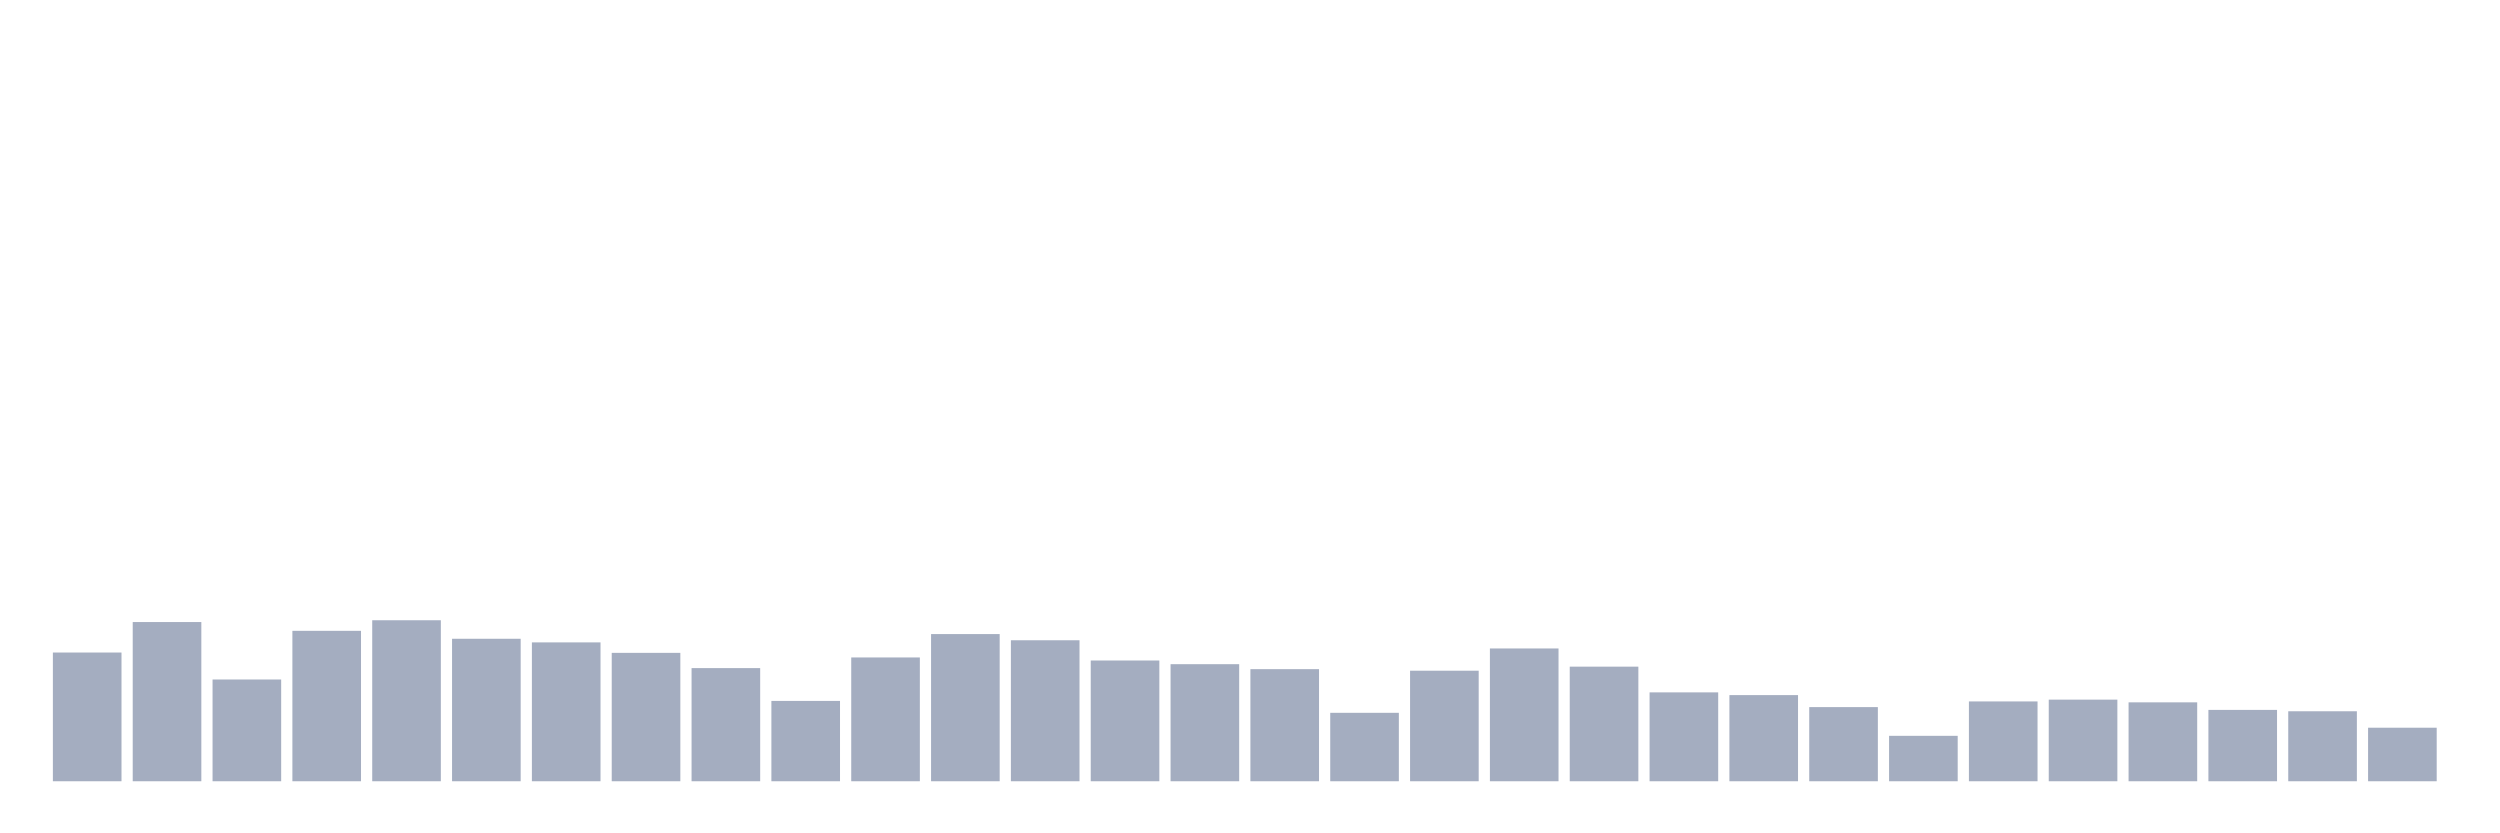 <svg xmlns="http://www.w3.org/2000/svg" viewBox="0 0 480 160"><g transform="translate(10,10)"><rect class="bar" x="0.153" width="13.175" y="115.285" height="24.715" fill="rgb(164,173,192)"></rect><rect class="bar" x="15.482" width="13.175" y="109.432" height="30.568" fill="rgb(164,173,192)"></rect><rect class="bar" x="30.81" width="13.175" y="120.463" height="19.537" fill="rgb(164,173,192)"></rect><rect class="bar" x="46.138" width="13.175" y="111.119" height="28.881" fill="rgb(164,173,192)"></rect><rect class="bar" x="61.466" width="13.175" y="109.088" height="30.912" fill="rgb(164,173,192)"></rect><rect class="bar" x="76.794" width="13.175" y="112.644" height="27.356" fill="rgb(164,173,192)"></rect><rect class="bar" x="92.123" width="13.175" y="113.338" height="26.662" fill="rgb(164,173,192)"></rect><rect class="bar" x="107.451" width="13.175" y="115.349" height="24.651" fill="rgb(164,173,192)"></rect><rect class="bar" x="122.779" width="13.175" y="118.276" height="21.724" fill="rgb(164,173,192)"></rect><rect class="bar" x="138.107" width="13.175" y="124.576" height="15.424" fill="rgb(164,173,192)"></rect><rect class="bar" x="153.436" width="13.175" y="116.232" height="23.768" fill="rgb(164,173,192)"></rect><rect class="bar" x="168.764" width="13.175" y="111.742" height="28.258" fill="rgb(164,173,192)"></rect><rect class="bar" x="184.092" width="13.175" y="112.929" height="27.071" fill="rgb(164,173,192)"></rect><rect class="bar" x="199.42" width="13.175" y="116.816" height="23.184" fill="rgb(164,173,192)"></rect><rect class="bar" x="214.748" width="13.175" y="117.523" height="22.477" fill="rgb(164,173,192)"></rect><rect class="bar" x="230.077" width="13.175" y="118.477" height="21.523" fill="rgb(164,173,192)"></rect><rect class="bar" x="245.405" width="13.175" y="126.86" height="13.14" fill="rgb(164,173,192)"></rect><rect class="bar" x="260.733" width="13.175" y="118.775" height="21.225" fill="rgb(164,173,192)"></rect><rect class="bar" x="276.061" width="13.175" y="114.506" height="25.494" fill="rgb(164,173,192)"></rect><rect class="bar" x="291.39" width="13.175" y="117.997" height="22.003" fill="rgb(164,173,192)"></rect><rect class="bar" x="306.718" width="13.175" y="122.935" height="17.065" fill="rgb(164,173,192)"></rect><rect class="bar" x="322.046" width="13.175" y="123.46" height="16.54" fill="rgb(164,173,192)"></rect><rect class="bar" x="337.374" width="13.175" y="125.764" height="14.236" fill="rgb(164,173,192)"></rect><rect class="bar" x="352.702" width="13.175" y="131.279" height="8.721" fill="rgb(164,173,192)"></rect><rect class="bar" x="368.031" width="13.175" y="124.674" height="15.326" fill="rgb(164,173,192)"></rect><rect class="bar" x="383.359" width="13.175" y="124.33" height="15.67" fill="rgb(164,173,192)"></rect><rect class="bar" x="398.687" width="13.175" y="124.849" height="15.151" fill="rgb(164,173,192)"></rect><rect class="bar" x="414.015" width="13.175" y="126.302" height="13.698" fill="rgb(164,173,192)"></rect><rect class="bar" x="429.344" width="13.175" y="126.562" height="13.438" fill="rgb(164,173,192)"></rect><rect class="bar" x="444.672" width="13.175" y="129.722" height="10.278" fill="rgb(164,173,192)"></rect></g></svg>